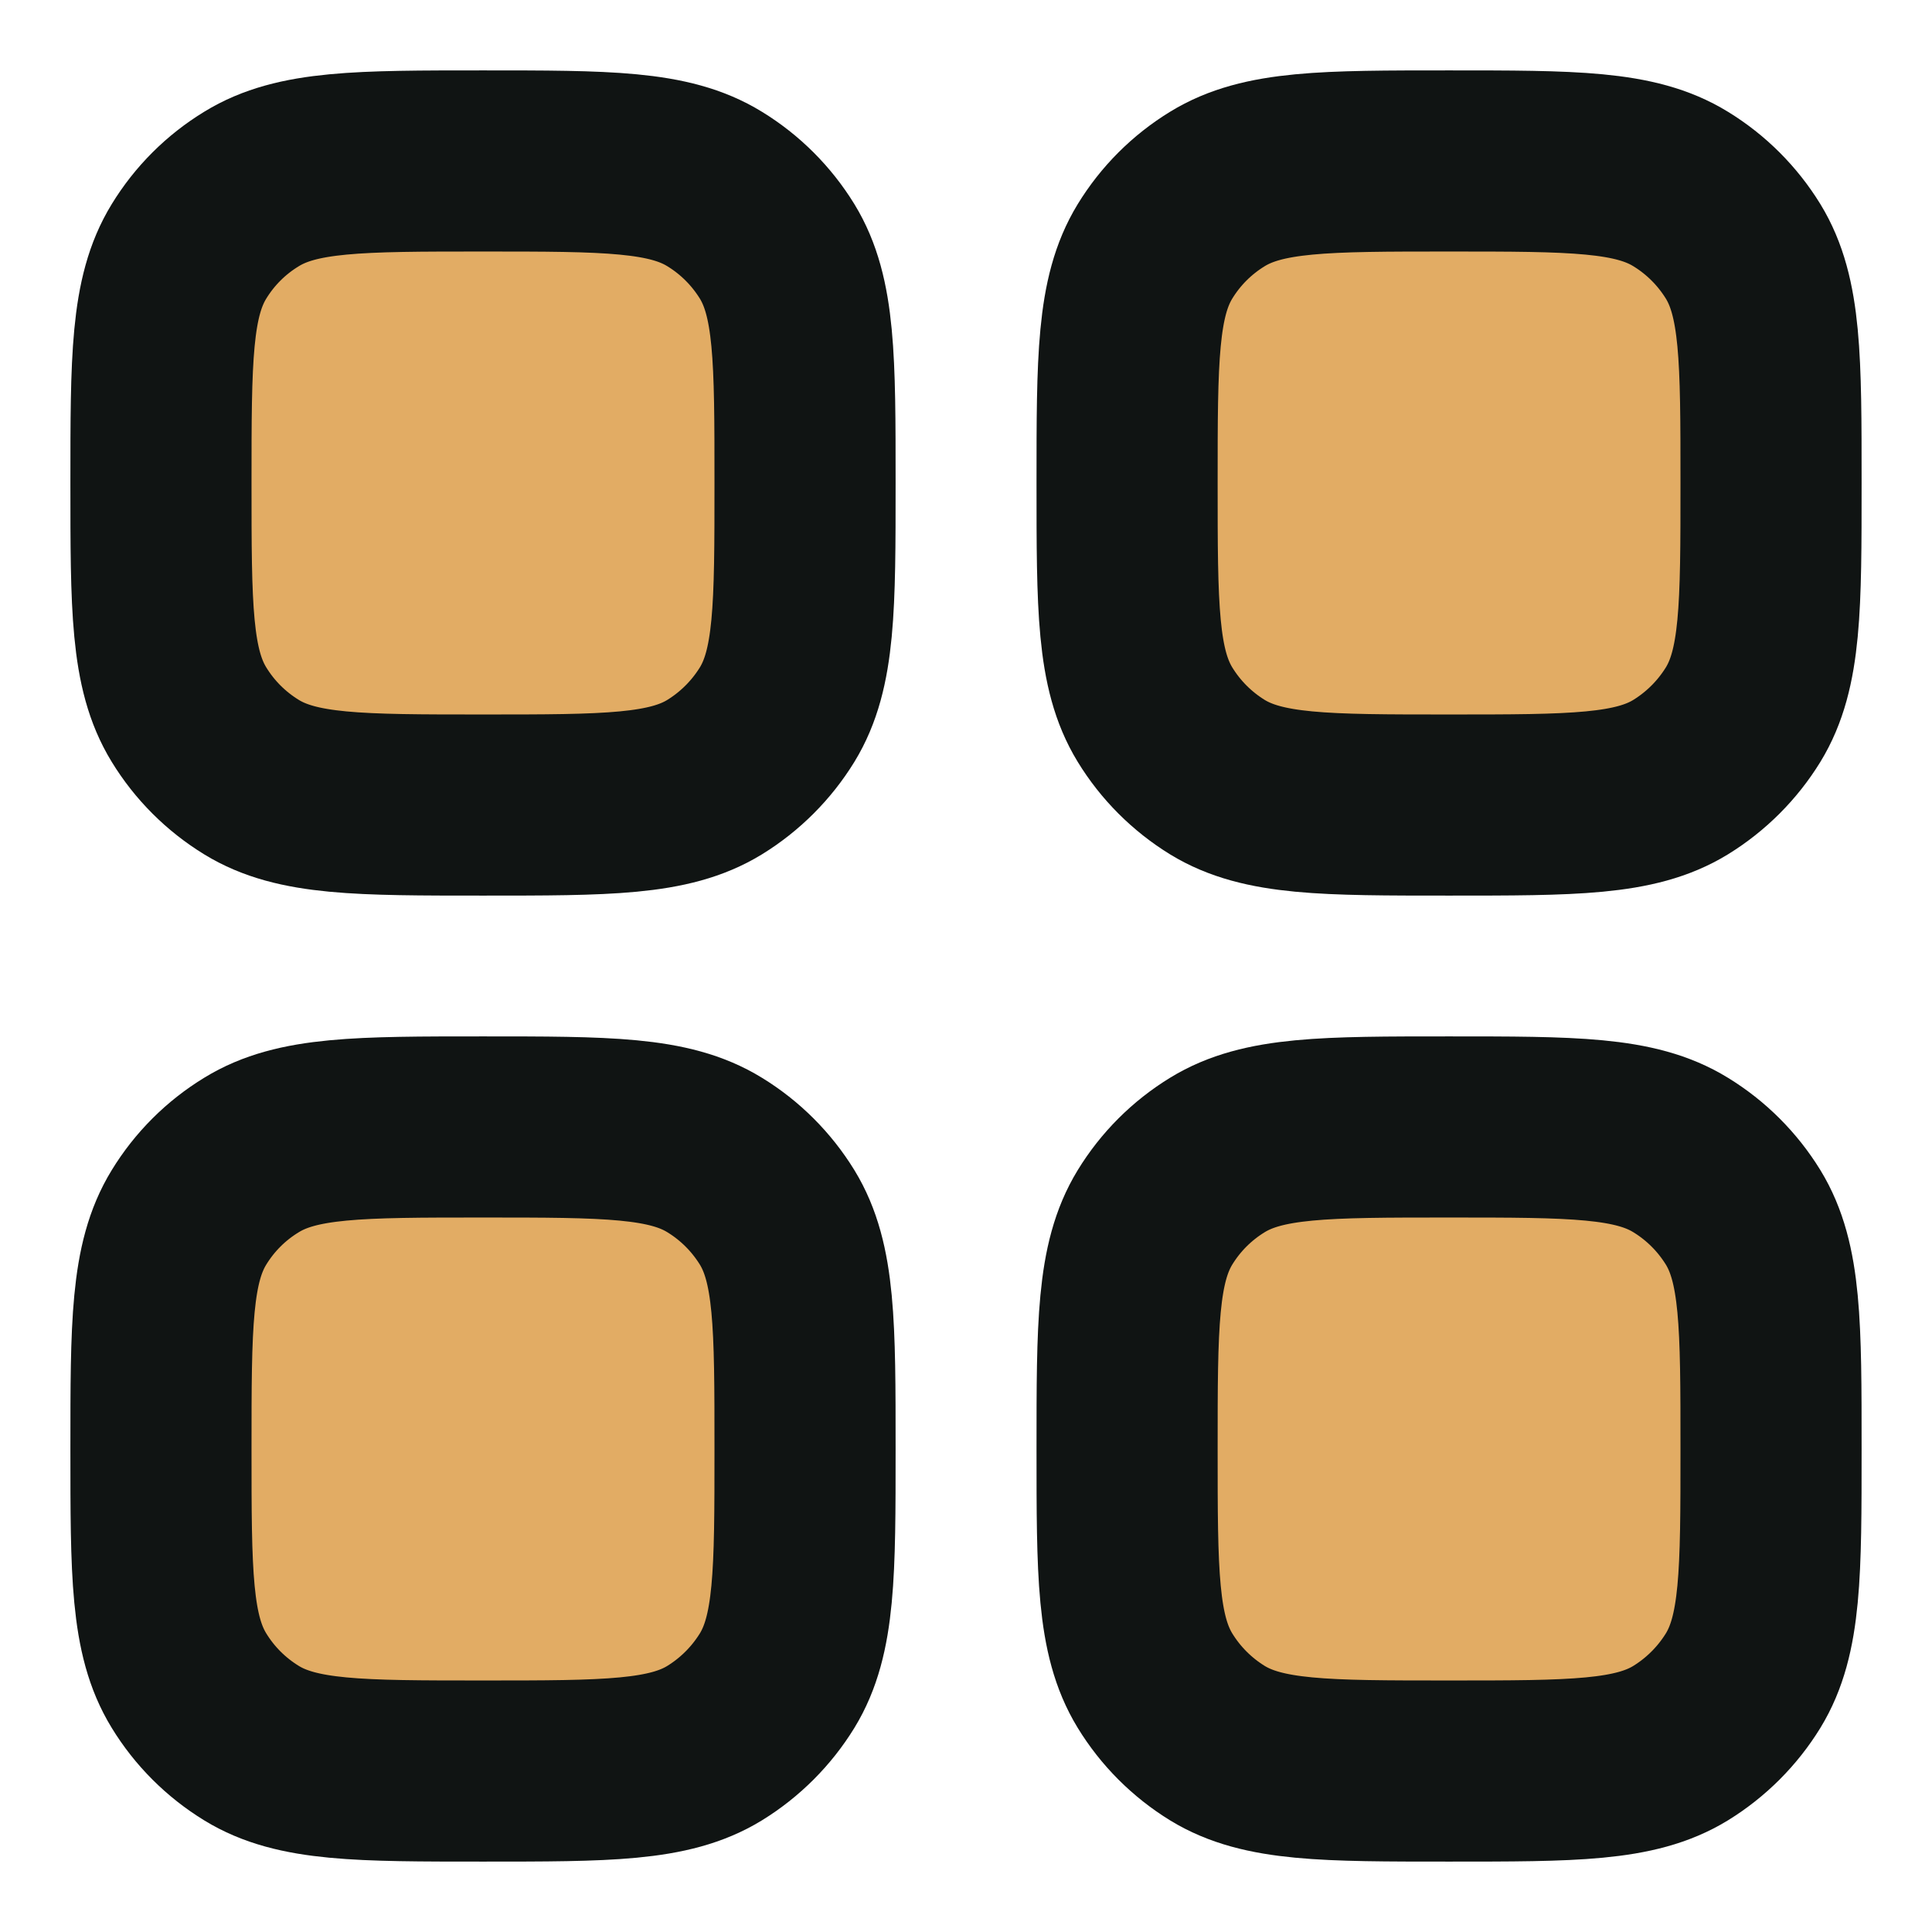 <svg width="16" height="16" viewBox="0 0 16 16" fill="none" xmlns="http://www.w3.org/2000/svg">
<g clip-path="url(#clip0_62_143)">
<path d="M1.333 12C1.333 10.973 1.333 10.46 1.565 10.082C1.694 9.871 1.871 9.694 2.083 9.565C2.46 9.333 2.973 9.333 4 9.333C5.027 9.333 5.541 9.333 5.918 9.565C6.129 9.694 6.306 9.871 6.436 10.082C6.667 10.46 6.667 10.973 6.667 12C6.667 13.027 6.667 13.54 6.436 13.918C6.306 14.129 6.129 14.306 5.918 14.436C5.541 14.667 5.027 14.667 4 14.667C2.973 14.667 2.46 14.667 2.083 14.436C1.871 14.306 1.694 14.129 1.565 13.918C1.333 13.54 1.333 13.027 1.333 12Z" fill="#E2AC64" stroke="#101413" stroke-width="1.5"/>
<path d="M9.334 12C9.334 10.973 9.334 10.46 9.565 10.082C9.694 9.871 9.871 9.694 10.082 9.565C10.46 9.333 10.973 9.333 12 9.333C13.027 9.333 13.541 9.333 13.918 9.565C14.129 9.694 14.306 9.871 14.436 10.082C14.667 10.46 14.667 10.973 14.667 12C14.667 13.027 14.667 13.54 14.436 13.918C14.306 14.129 14.129 14.306 13.918 14.436C13.541 14.667 13.027 14.667 12 14.667C10.973 14.667 10.46 14.667 10.082 14.436C9.871 14.306 9.694 14.129 9.565 13.918C9.334 13.54 9.334 13.027 9.334 12Z" fill="#E2AC64" stroke="#101413" stroke-width="1.5"/>
<path d="M1.333 4C1.333 2.973 1.333 2.46 1.565 2.082C1.694 1.871 1.871 1.694 2.083 1.565C2.46 1.333 2.973 1.333 4 1.333C5.027 1.333 5.541 1.333 5.918 1.565C6.129 1.694 6.306 1.871 6.436 2.082C6.667 2.46 6.667 2.973 6.667 4C6.667 5.027 6.667 5.54 6.436 5.918C6.306 6.129 6.129 6.306 5.918 6.436C5.541 6.667 5.027 6.667 4 6.667C2.973 6.667 2.46 6.667 2.083 6.436C1.871 6.306 1.694 6.129 1.565 5.918C1.333 5.54 1.333 5.027 1.333 4Z" fill="#E2AC64" stroke="#101413" stroke-width="1.5"/>
<path d="M9.334 4C9.334 2.973 9.334 2.46 9.565 2.082C9.694 1.871 9.871 1.694 10.082 1.565C10.46 1.333 10.973 1.333 12 1.333C13.027 1.333 13.541 1.333 13.918 1.565C14.129 1.694 14.306 1.871 14.436 2.082C14.667 2.46 14.667 2.973 14.667 4C14.667 5.027 14.667 5.54 14.436 5.918C14.306 6.129 14.129 6.306 13.918 6.436C13.541 6.667 13.027 6.667 12 6.667C10.973 6.667 10.46 6.667 10.082 6.436C9.871 6.306 9.694 6.129 9.565 5.918C9.334 5.54 9.334 5.027 9.334 4Z" fill="#E2AC64" stroke="#101413" stroke-width="1.5"/>
</g>
<defs>
<clipPath id="clip0_62_143">
<rect width="16" height="16" fill="white"/>
</clipPath>
</defs>
</svg>
